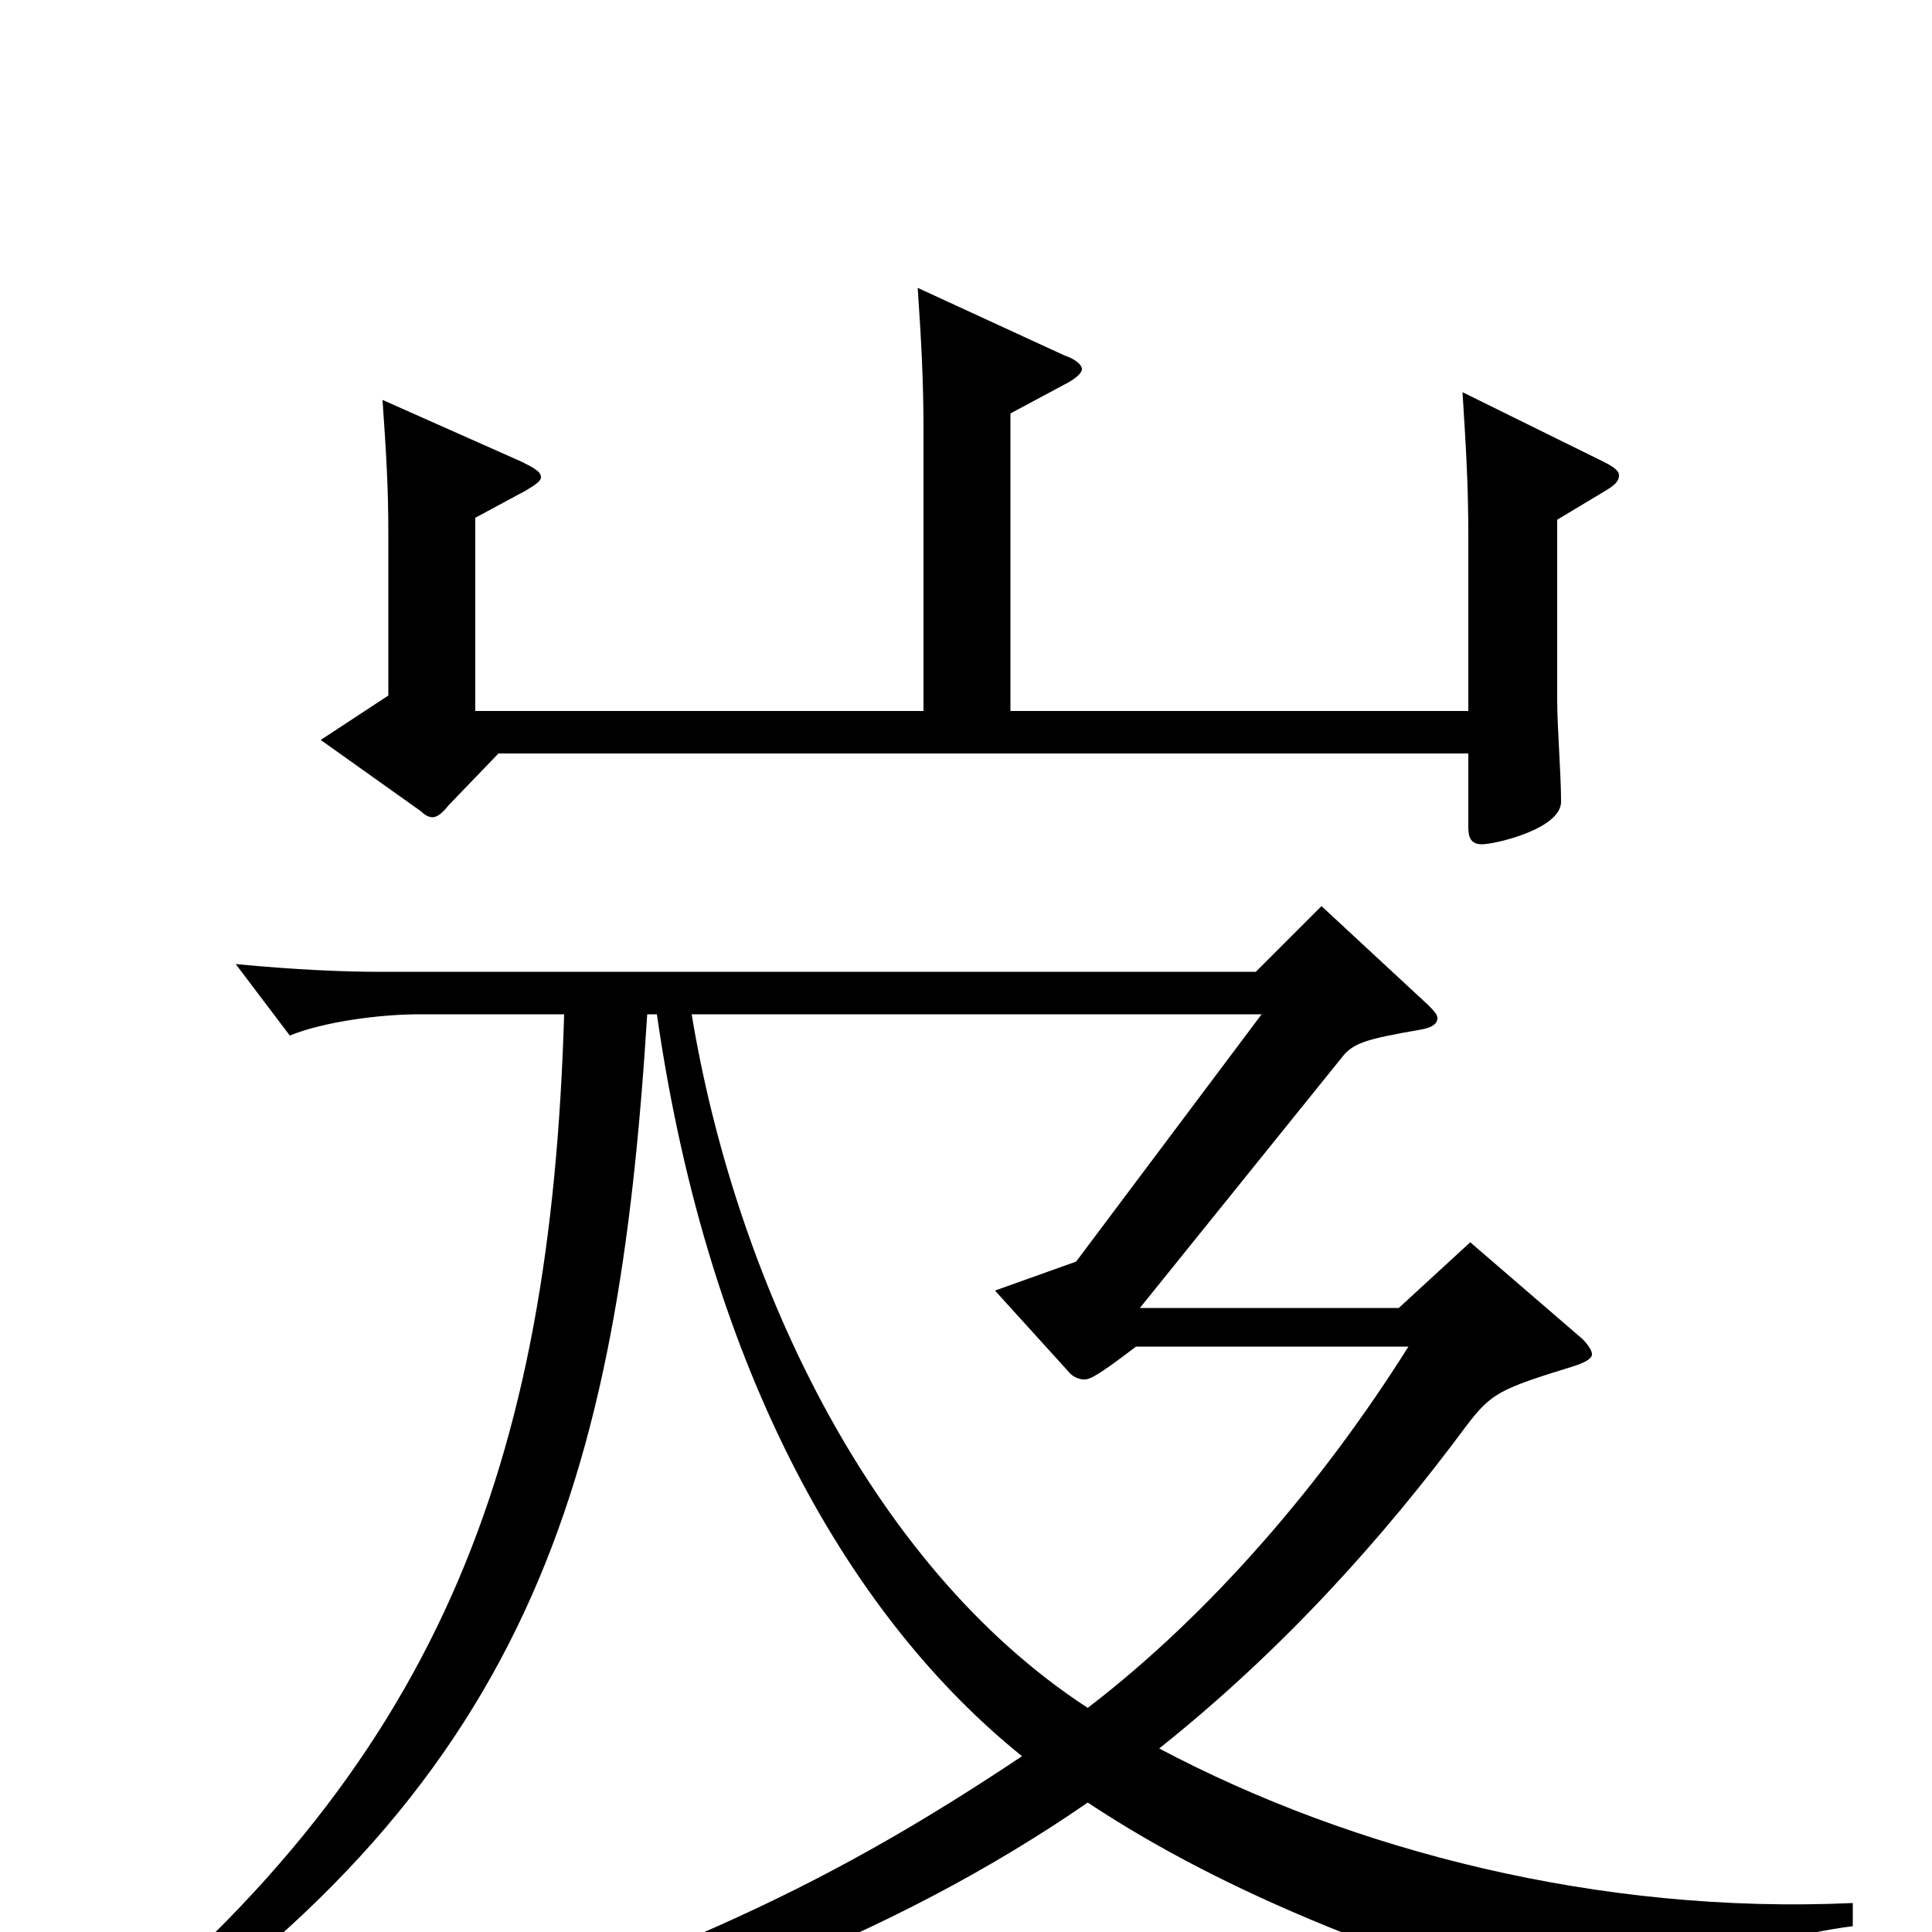 <svg xmlns="http://www.w3.org/2000/svg" viewBox="0 -1000 1000 1000">
	<path fill="#000000" d="M757 -797C759 -765 760 -748 760 -721V-632H523V-786L551 -801C557 -804 560 -807 560 -809C560 -811 557 -814 551 -816L475 -851C477 -822 478 -801 478 -778V-632H246V-732L272 -746C277 -749 280 -751 280 -753C280 -756 276 -758 270 -761L198 -793C200 -764 201 -747 201 -724V-640L166 -617L218 -580C220 -578 222 -577 224 -577C226 -577 229 -579 232 -583L258 -610H760V-572C760 -567 761 -563 767 -563C774 -563 808 -571 808 -585C808 -600 806 -623 806 -638V-731L831 -746C836 -749 838 -751 838 -754C838 -756 836 -758 830 -761ZM959 -15C828 -9 700 -42 600 -95C664 -146 716 -204 759 -262C772 -279 776 -281 815 -293C821 -295 824 -297 824 -299C824 -301 822 -304 819 -307L761 -357L724 -323H590L694 -452C700 -460 706 -462 735 -467C741 -468 744 -470 744 -473C744 -475 742 -477 739 -480L684 -531L650 -497H195C179 -497 153 -498 122 -501L150 -464C167 -471 196 -475 217 -475H292C285 -242 228 -85 38 65L47 76C276 -73 320 -235 335 -475H340C367 -287 442 -161 529 -91C436 -29 349 16 169 69L171 80C332 57 466 0 563 -67C634 -20 725 17 851 51C855 52 857 53 859 53C863 53 865 51 867 47C879 23 904 4 959 -3ZM653 -475L557 -347L515 -332L554 -289C556 -287 559 -286 561 -286C564 -286 567 -287 588 -303H729C685 -233 627 -165 563 -116C448 -191 380 -342 358 -475Z"/>
</svg>